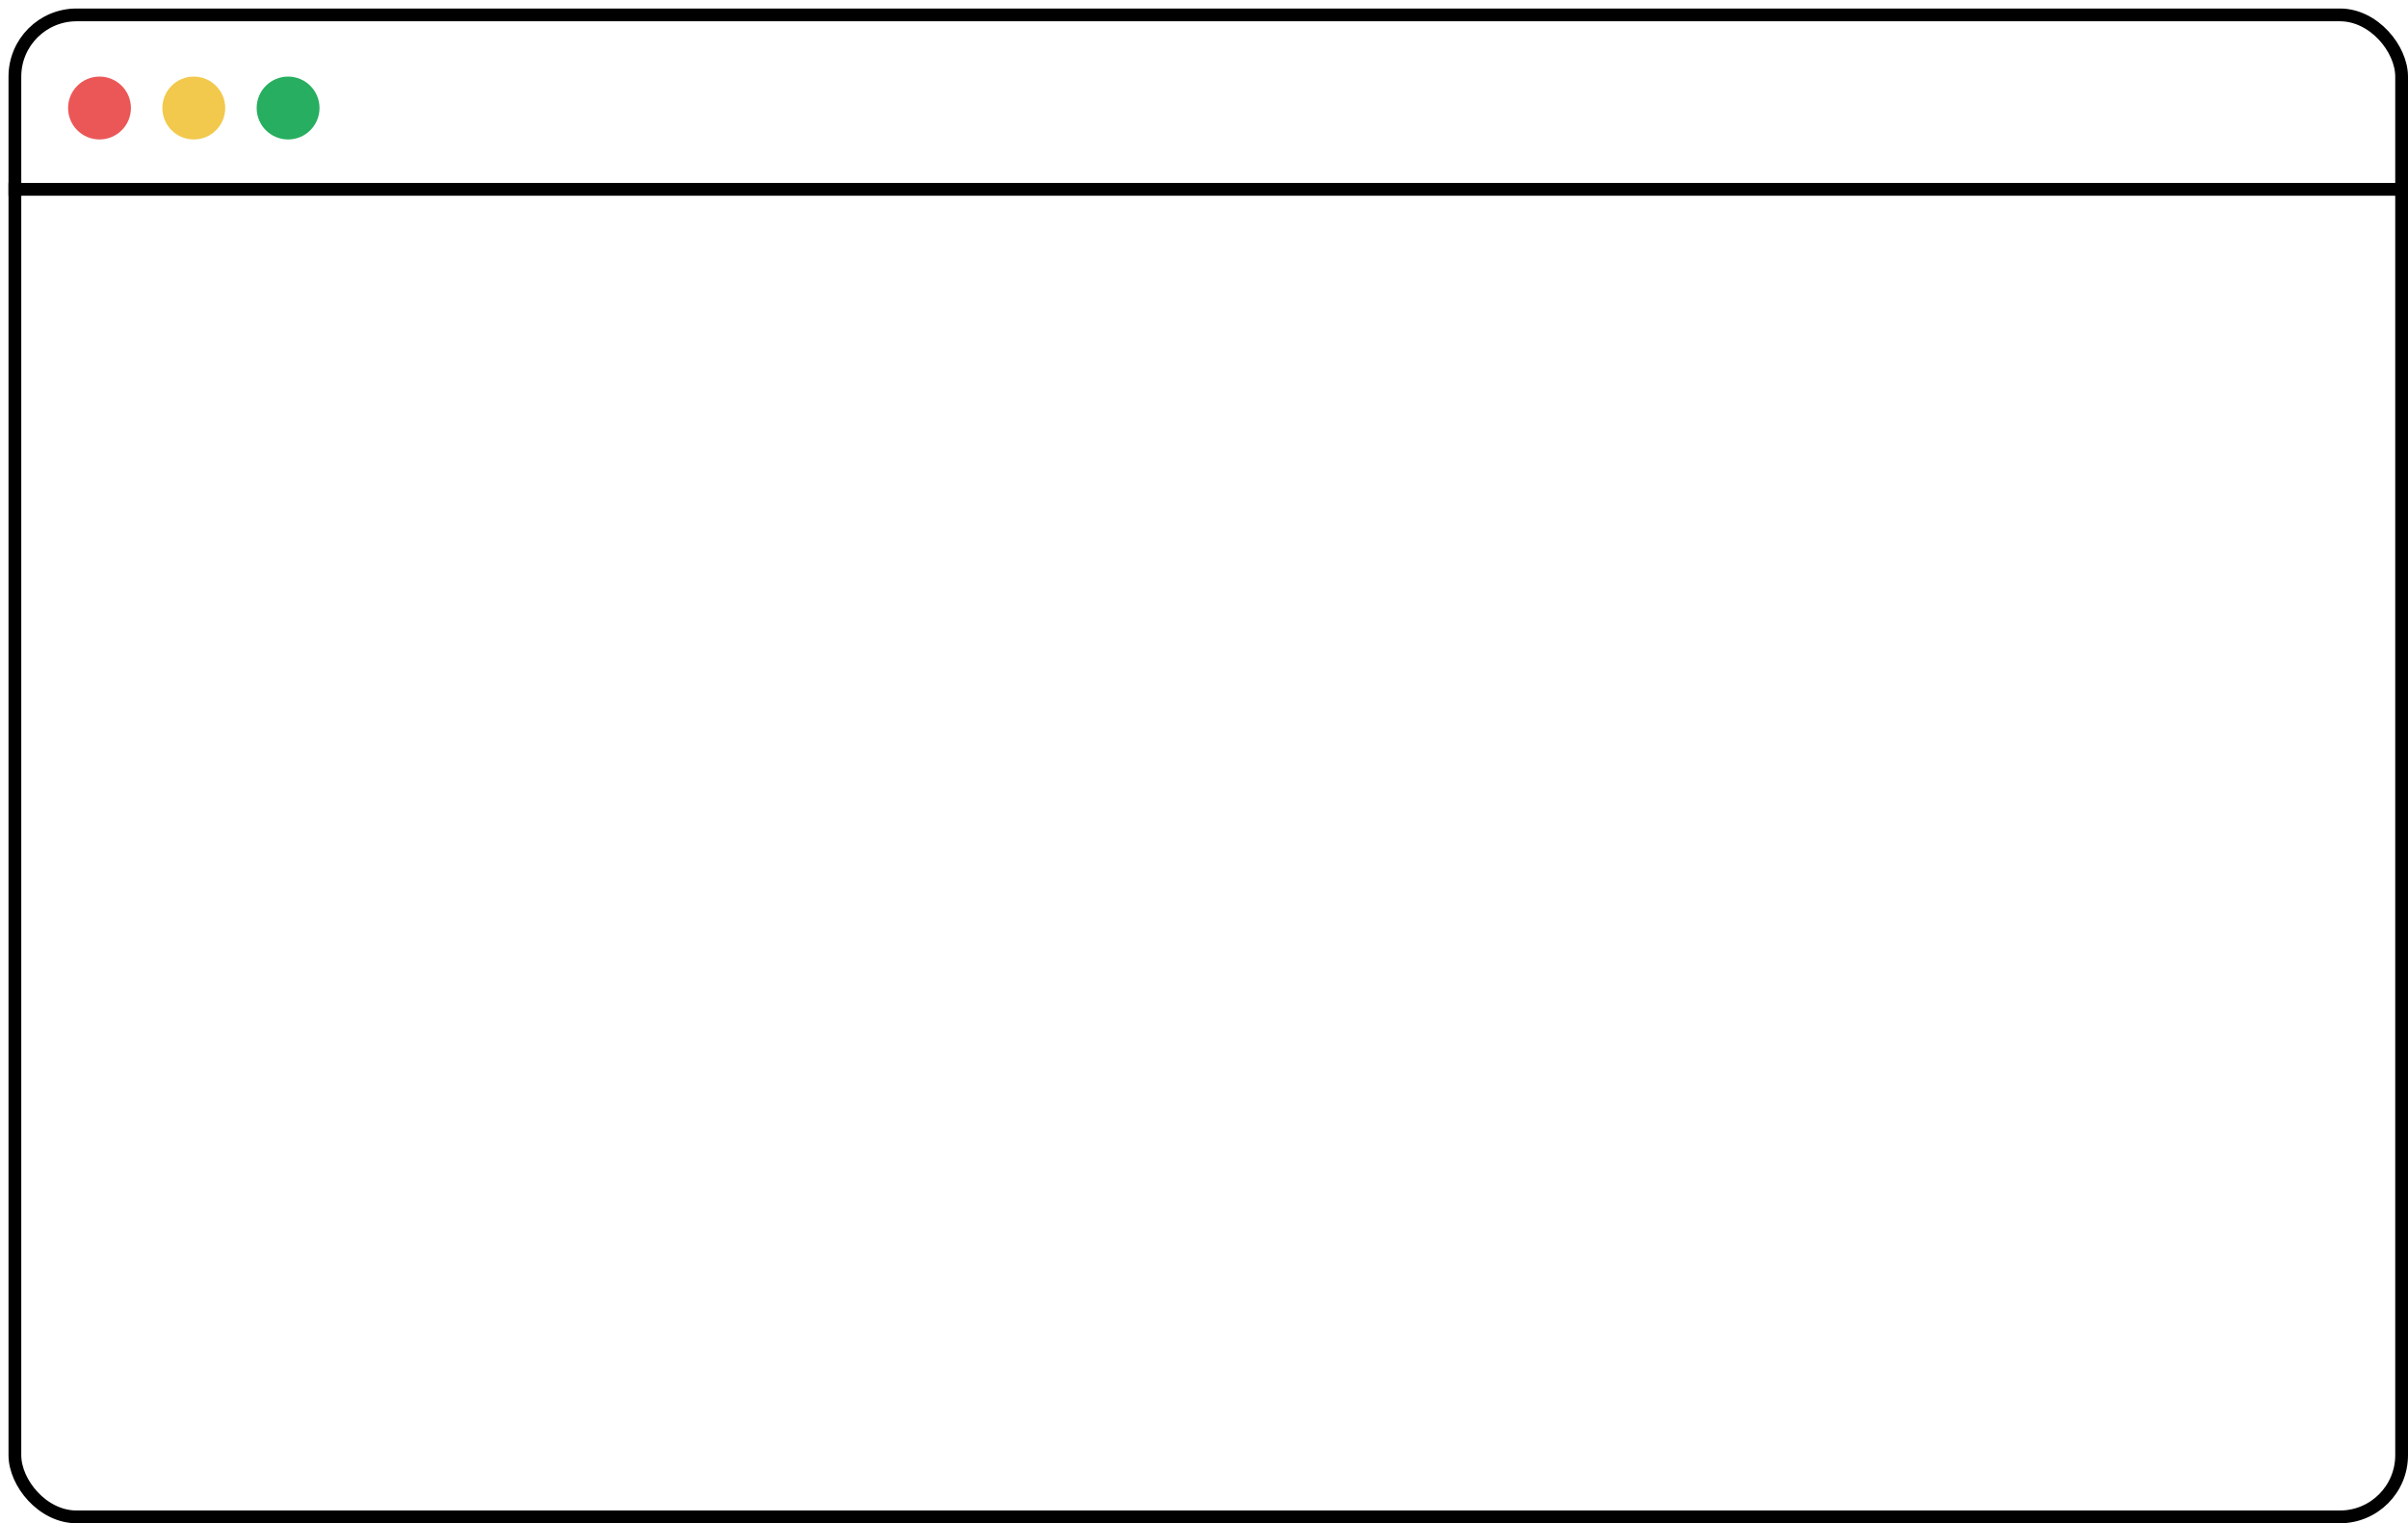 <svg width="566" height="358" viewBox="0 0 566 358" fill="none" xmlns="http://www.w3.org/2000/svg">
<g filter="url(#filter0_d)">
<rect width="564" height="356" rx="16" fill="white"/>
<circle cx="21.388" cy="23.388" r="7.388" fill="#EB5757"/>
<circle cx="43.552" cy="23.388" r="7.388" fill="#F2C94C"/>
<circle cx="65.716" cy="23.388" r="7.388" fill="#27AE60"/>
<line y1="42.5" x2="564" y2="42.5" stroke="black" stroke-width="3"/>
<rect x="1.5" y="1.5" width="561" height="353" rx="14.5" stroke="black" stroke-width="3"/>
</g>
<defs>
<filter id="filter0_d" x="0" y="0" width="566" height="358" filterUnits="userSpaceOnUse" color-interpolation-filters="sRGB">
<feFlood flood-opacity="0" result="BackgroundImageFix"/>
<feColorMatrix in="SourceAlpha" type="matrix" values="0 0 0 0 0 0 0 0 0 0 0 0 0 0 0 0 0 0 127 0"/>
<feOffset dx="2" dy="2"/>
<feColorMatrix type="matrix" values="0 0 0 0 0 0 0 0 0 0 0 0 0 0 0 0 0 0 1 0"/>
<feBlend mode="normal" in2="BackgroundImageFix" result="effect1_dropShadow"/>
<feBlend mode="normal" in="SourceGraphic" in2="effect1_dropShadow" result="shape"/>
</filter>
</defs>
</svg>
